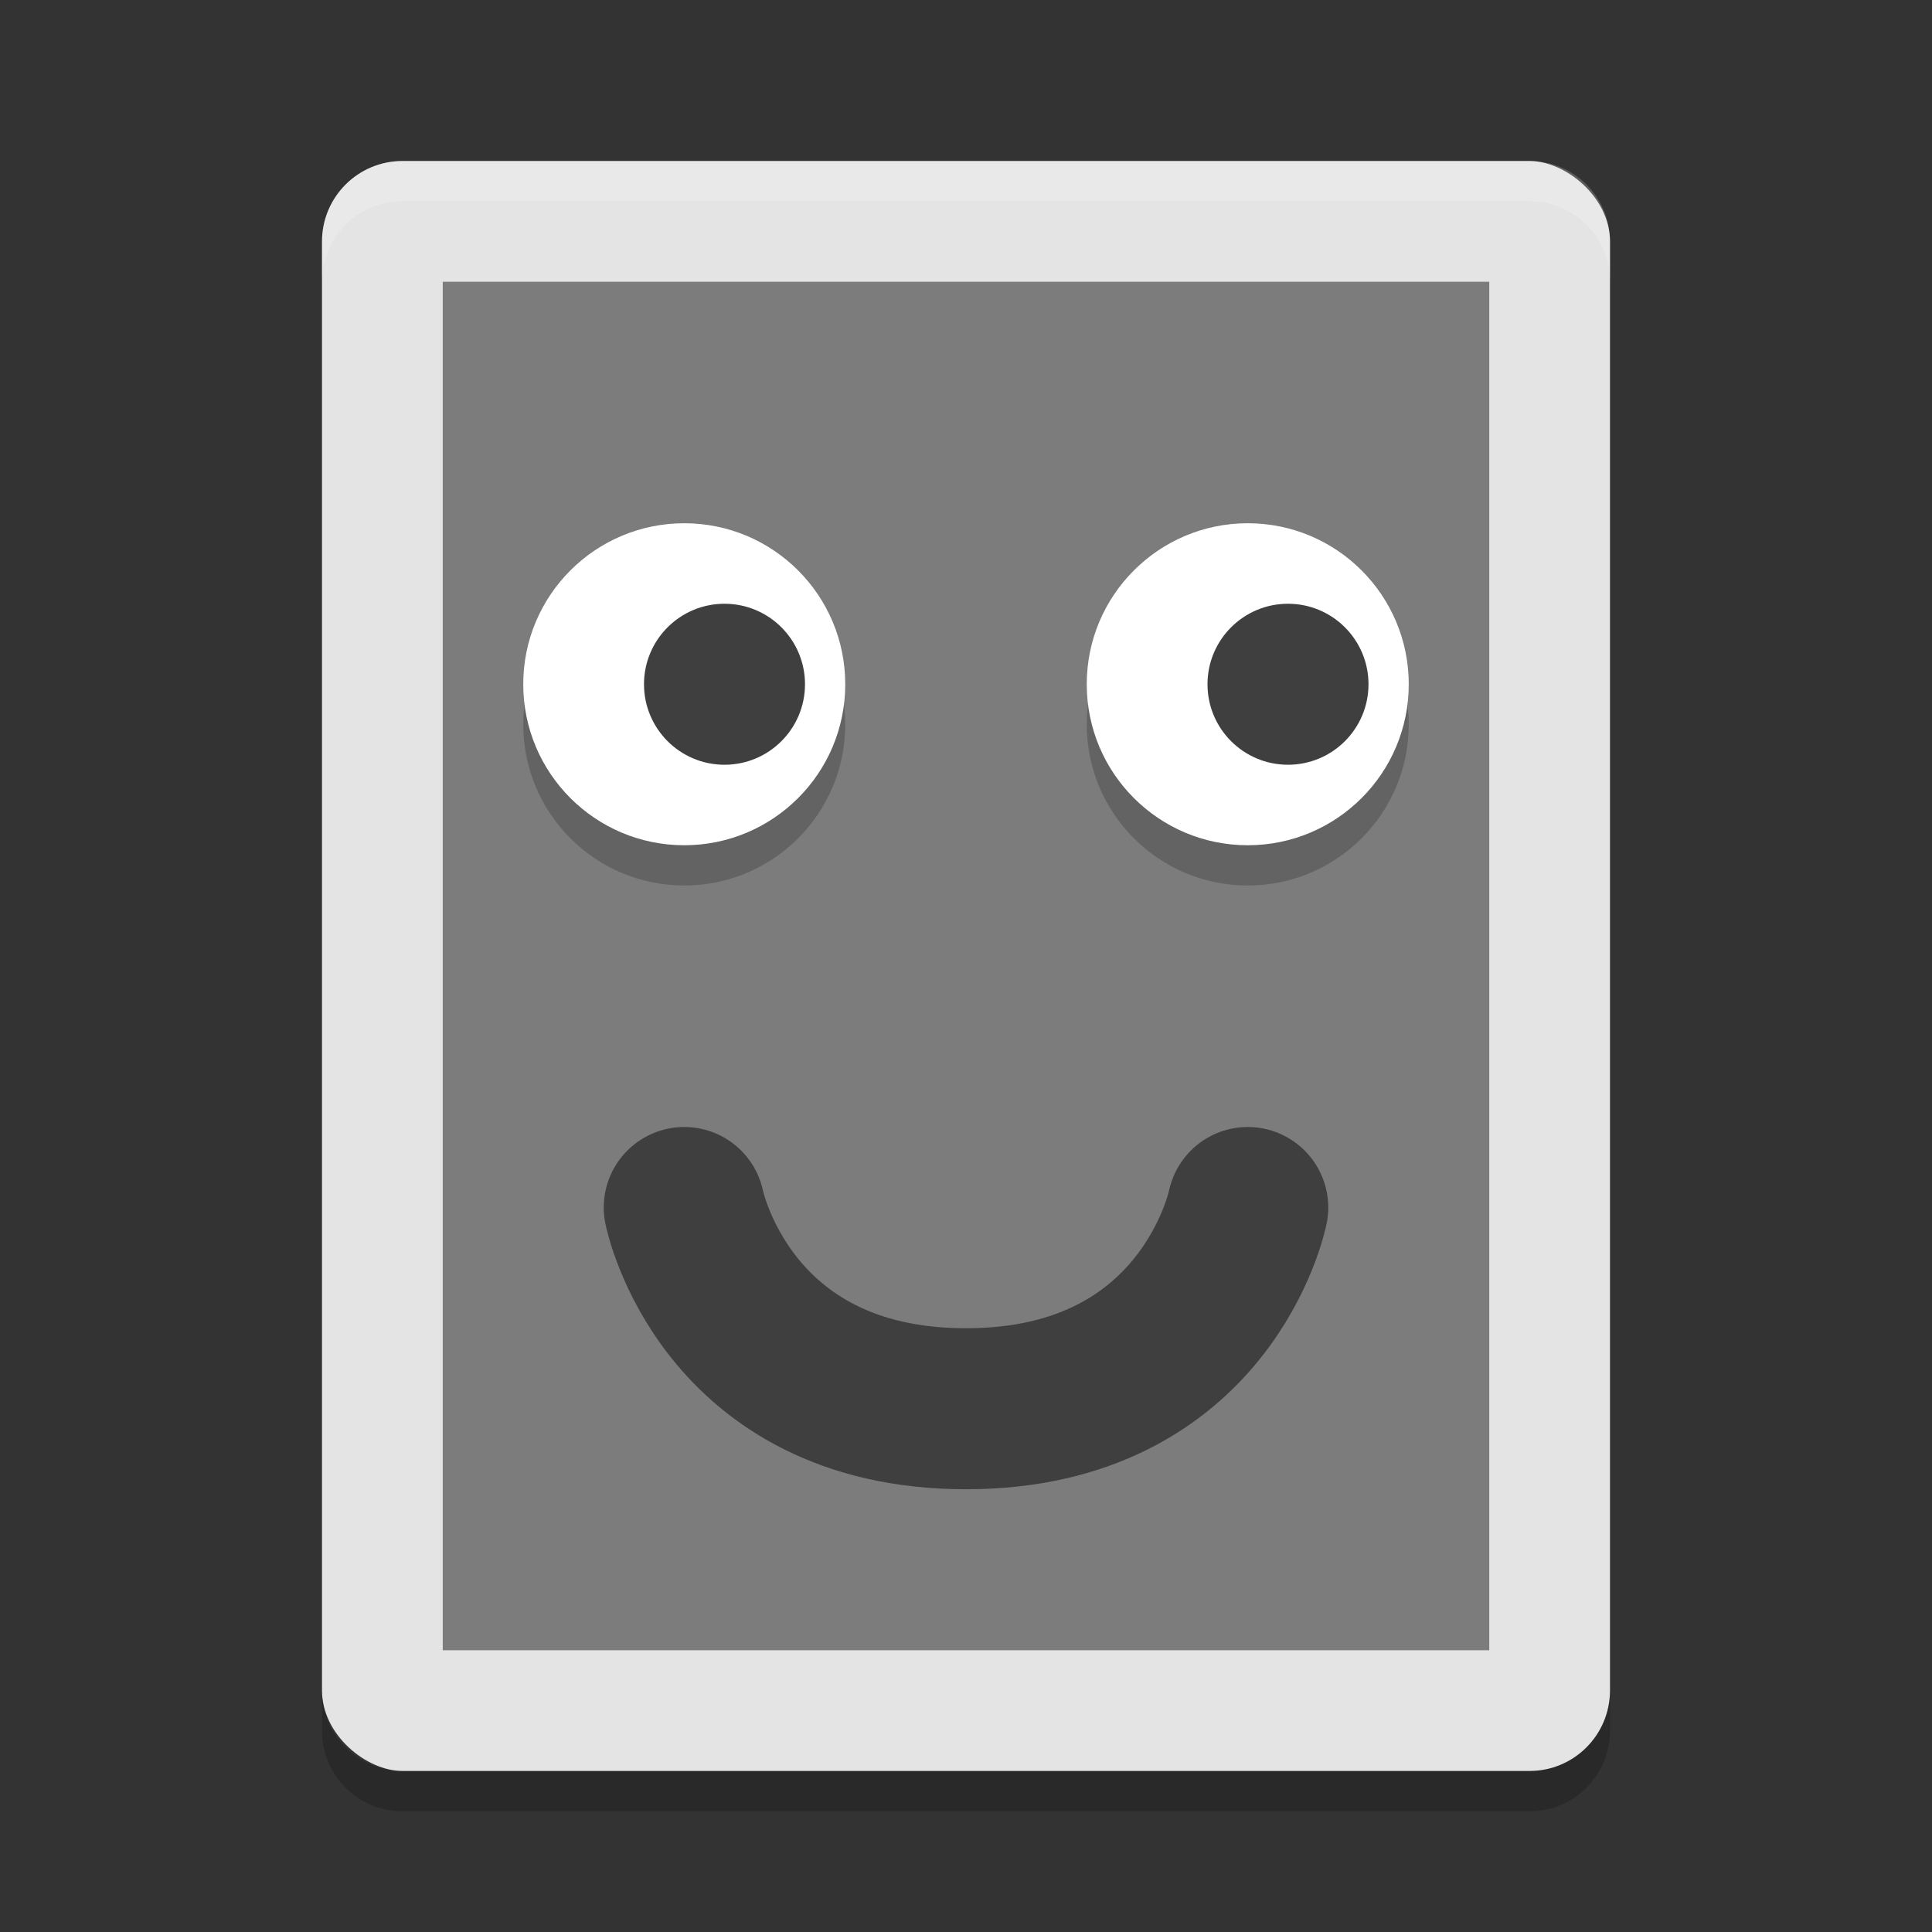 <svg xmlns="http://www.w3.org/2000/svg" width="48" height="48" version="1">
 <rect width="100%" height="100%" fill="#333333" stroke="none"/>
 <rect fill="#e4e4e4" width="40" height="32" x="-44" y="-40" rx="2" ry="2" transform="matrix(0,-1,-1,0,0,0)"/>
 <path opacity=".2" d="m8 42v1c0 1.108 0.892 2 2 2h28c1.108 0 2-0.892 2-2v-1c0 1.108-0.892 2-2 2h-28c-1.108 0-2-0.892-2-2z"/>
 <rect style="fill:#7c7c7c" width="34" height="26" x="-41" y="-37" rx="0" ry="0" transform="matrix(0,-1,-1,0,0,0)"/>
 <path fill="#fff" opacity=".2" d="m10 4c-1.108 0-2 0.892-2 2v1c0-1.108 0.892-2 2-2h28c1.108 0 2 0.892 2 2v-1c0-1.108-0.892-2-2-2h-28z"/>
 <circle style="opacity:0.2" cx="17" cy="18" r="4"/>
 <circle style="fill:#ffffff" cx="17" cy="17" r="4"/>
 <circle style="opacity:0.2" cx="31" cy="18" r="4"/>
 <circle style="fill:#ffffff" cx="31" cy="17" r="4"/>
 <path style="fill:none;stroke:#3f3f3f;stroke-width:4;stroke-linecap:round;stroke-linejoin:round" d="m 17,30 c 0,0 1,5 7,5 6,0 7,-5 7,-5"/>
 <circle style="fill:#3f3f3f" cx="18" cy="17" r="2"/>
 <circle style="fill:#3f3f3f" cx="32" cy="17" r="2"/>
</svg>
